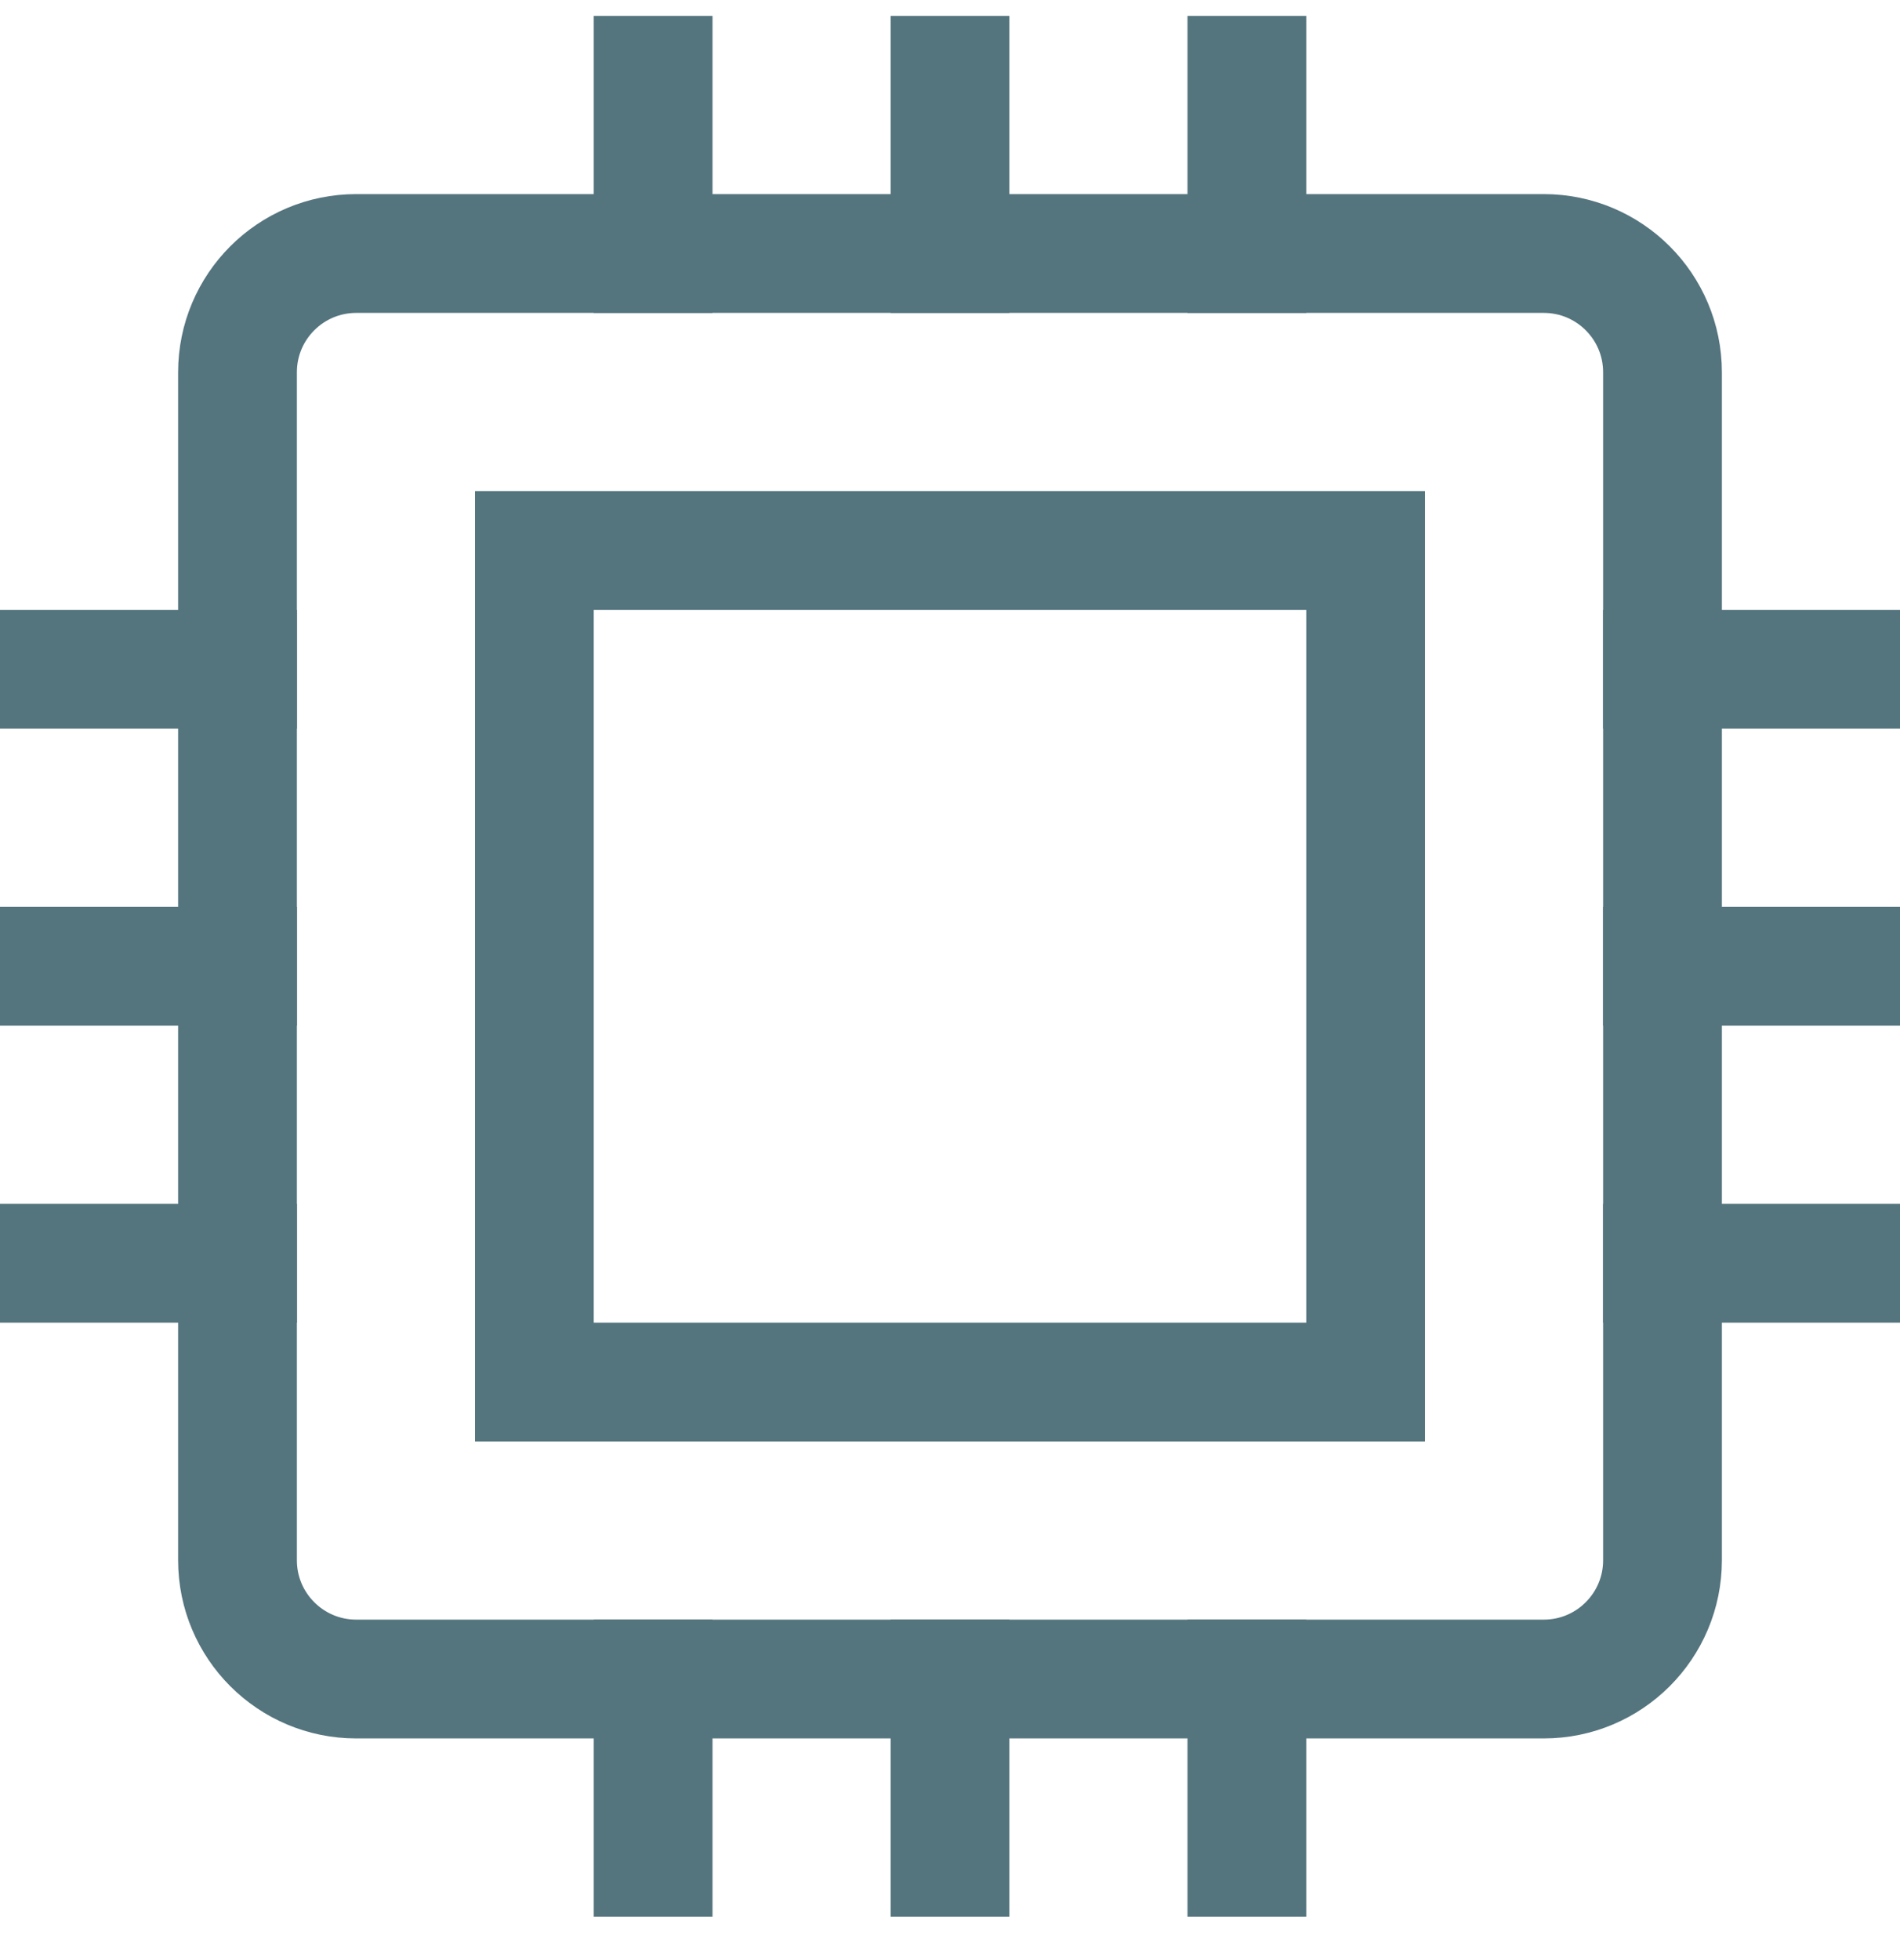 <svg width="32" height="33" viewBox="0 0 32 33" fill="none" xmlns="http://www.w3.org/2000/svg">
<path d="M11 4.268V1.268" stroke="#54747E" stroke-width="2" stroke-miterlimit="10" stroke-linecap="square"/>
<path d="M21 4.268V1.268" stroke="#54747E" stroke-width="2" stroke-miterlimit="10" stroke-linecap="square"/>
<path d="M16 4.268V1.268" stroke="#54747E" stroke-width="2" stroke-miterlimit="10" stroke-linecap="square"/>
<path d="M4 21.268H1" stroke="#54747E" stroke-width="2" stroke-miterlimit="10" stroke-linecap="square"/>
<path d="M4 11.268H1" stroke="#54747E" stroke-width="2" stroke-miterlimit="10" stroke-linecap="square"/>
<path d="M4 16.268H1" stroke="#54747E" stroke-width="2" stroke-miterlimit="10" stroke-linecap="square"/>
<path d="M31 21.268H28" stroke="#54747E" stroke-width="2" stroke-miterlimit="10" stroke-linecap="square"/>
<path d="M31 11.268H28" stroke="#54747E" stroke-width="2" stroke-miterlimit="10" stroke-linecap="square"/>
<path d="M31 16.268H28" stroke="#54747E" stroke-width="2" stroke-miterlimit="10" stroke-linecap="square"/>
<path d="M11 31.268V28.268" stroke="#54747E" stroke-width="2" stroke-miterlimit="10" stroke-linecap="square"/>
<path d="M21 31.268V28.268" stroke="#54747E" stroke-width="2" stroke-miterlimit="10" stroke-linecap="square"/>
<path d="M16 31.268V28.268" stroke="#54747E" stroke-width="2" stroke-miterlimit="10" stroke-linecap="square"/>
<path d="M26 4.268H6C4.895 4.268 4 5.163 4 6.268V26.268C4 27.372 4.895 28.268 6 28.268H26C27.105 28.268 28 27.372 28 26.268V6.268C28 5.163 27.105 4.268 26 4.268Z" stroke="#54747E" stroke-width="2" stroke-miterlimit="10" stroke-linecap="square"/>
<path d="M23 9.268H9V23.268H23V9.268Z" stroke="#54747E" stroke-width="2" stroke-miterlimit="10" stroke-linecap="square"/>
</svg>
